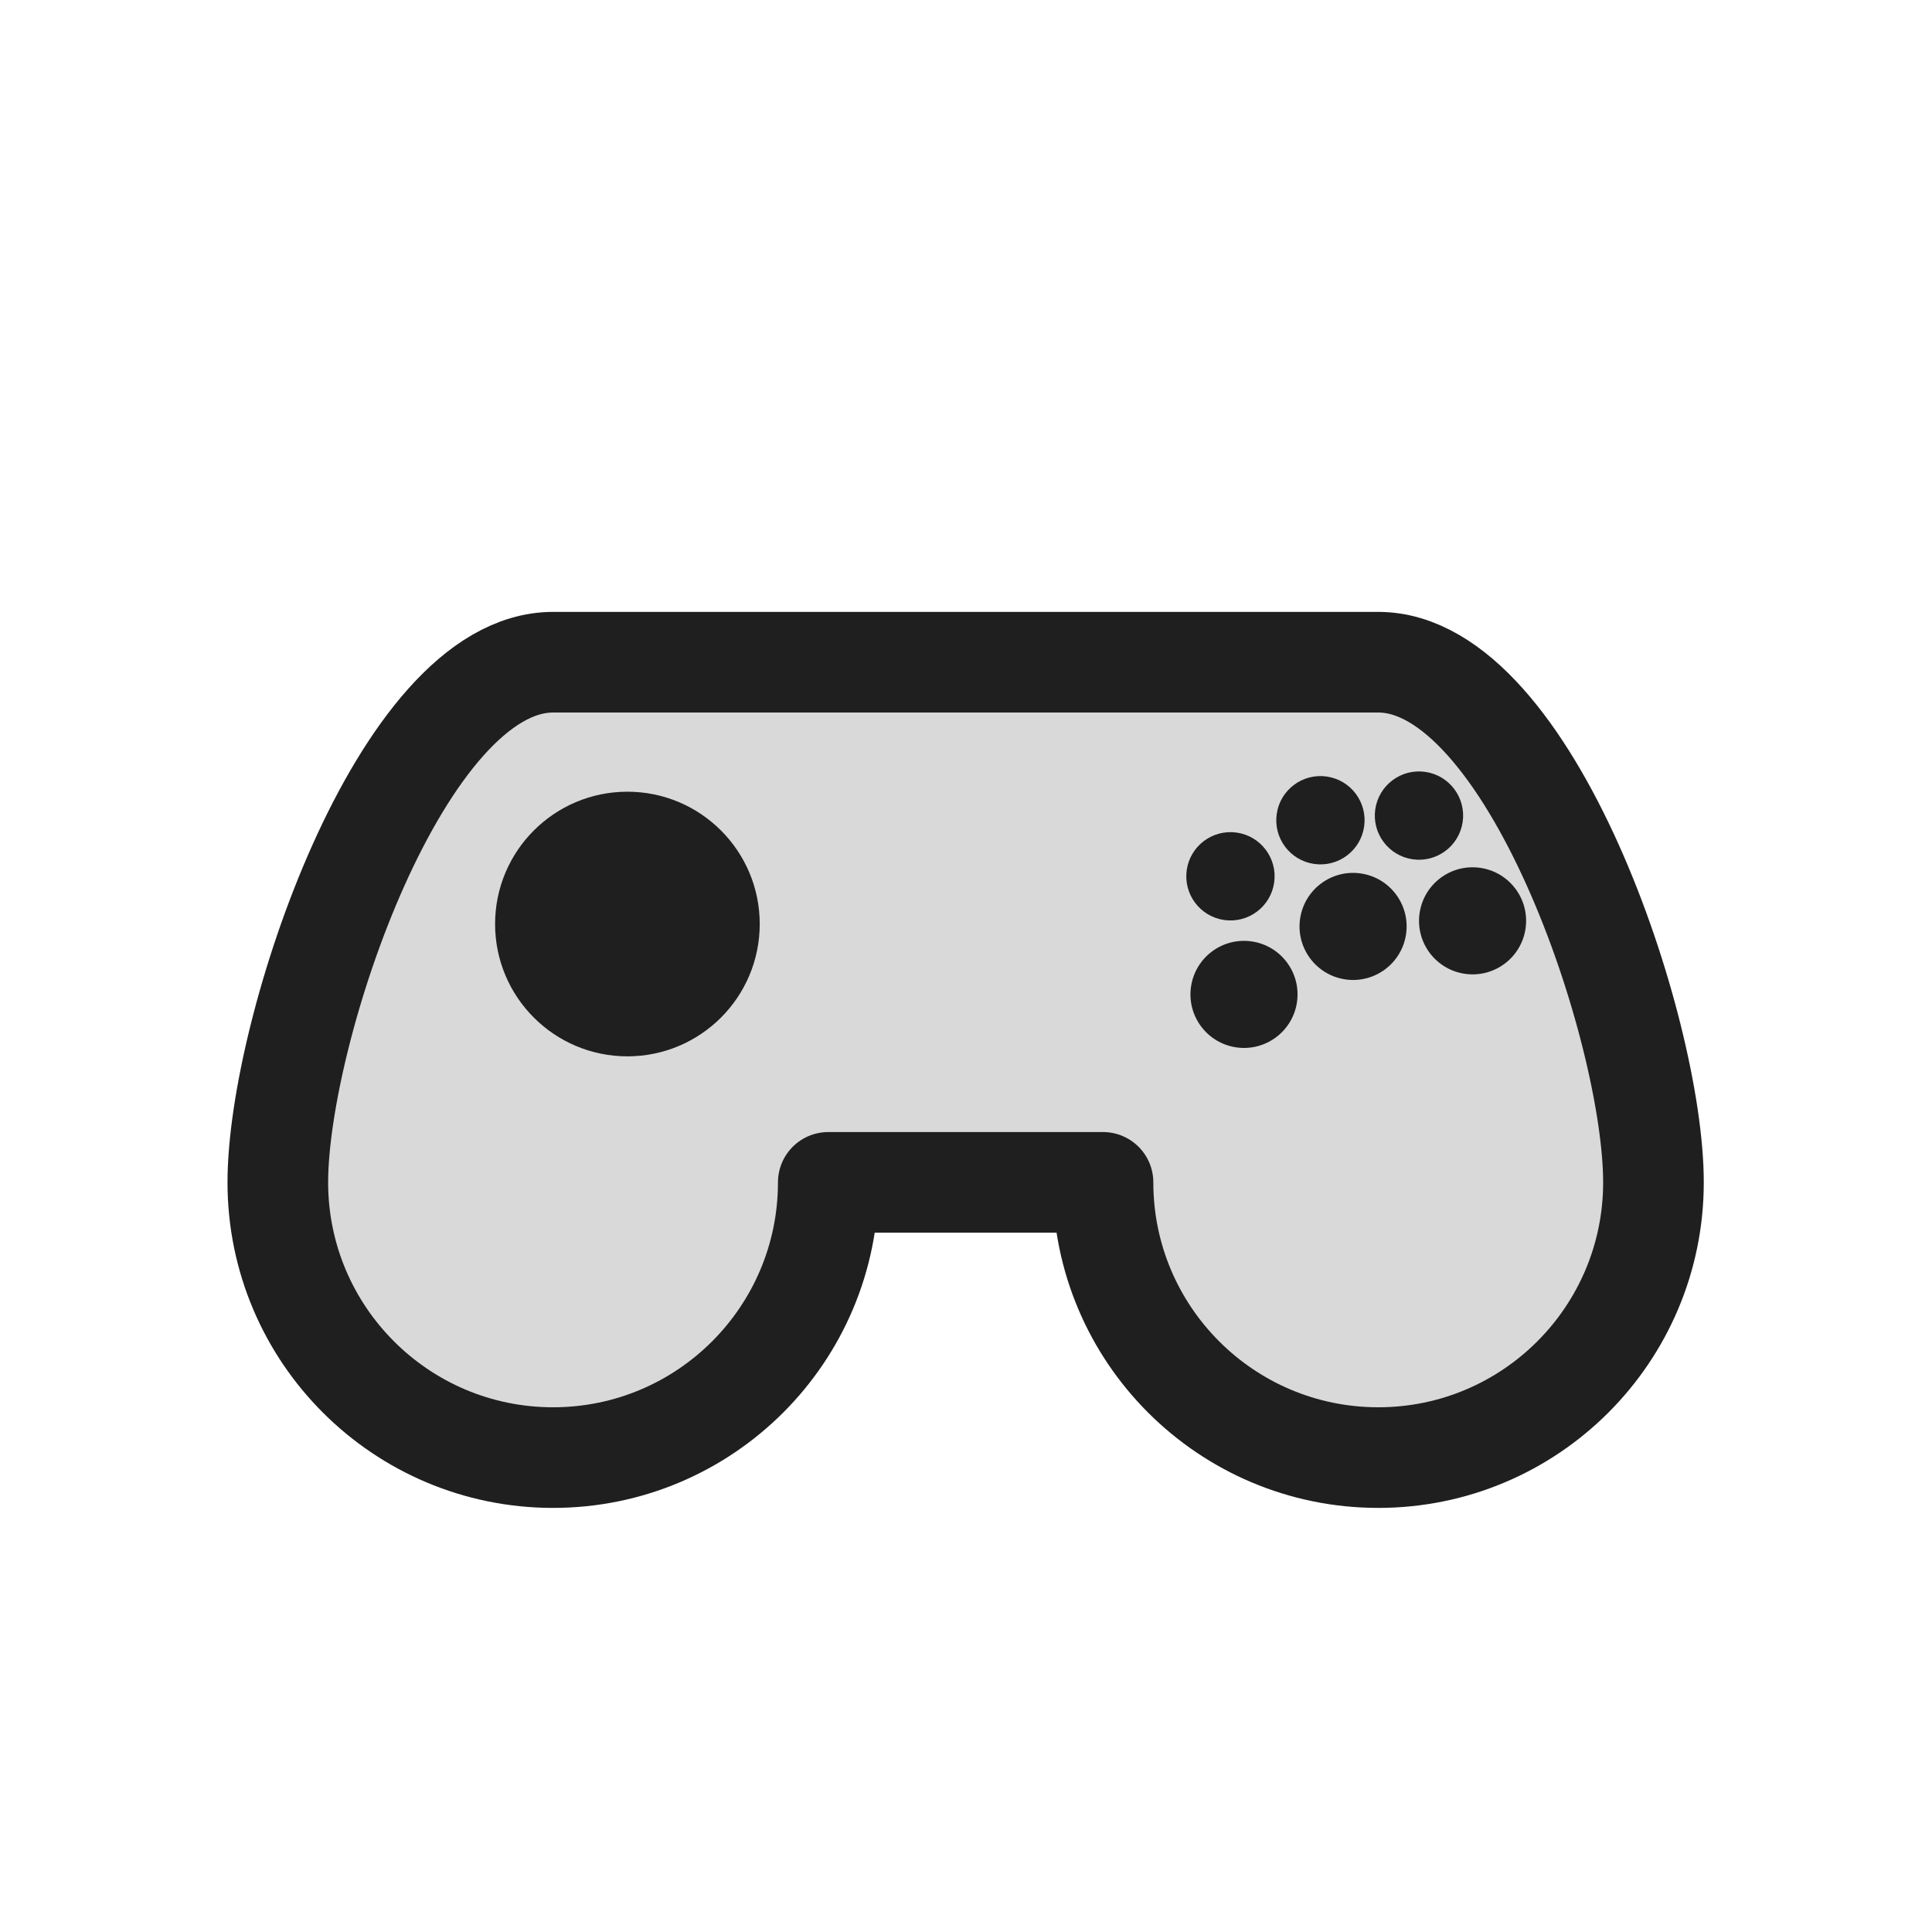 <?xml version="1.0" encoding="UTF-8" standalone="no"?>
<svg
   xmlns:dc="http://purl.org/dc/elements/1.1/"
   xmlns:cc="http://creativecommons.org/ns#"
   xmlns:rdf="http://www.w3.org/1999/02/22-rdf-syntax-ns#"
   xmlns:svg="http://www.w3.org/2000/svg"
   xmlns="http://www.w3.org/2000/svg"
   xmlns:sodipodi="http://sodipodi.sourceforge.net/DTD/sodipodi-0.dtd"
   xmlns:inkscape="http://www.inkscape.org/namespaces/inkscape"
   width="256"
   height="256"
   viewBox="0 0 67.733 67.733"
   version="1.1"
   id="svg4532"
   sodipodi:docname="applications-games.svg"
   inkscape:version="1.0 (4035a4fb49, 2020-05-01)">
  <defs
     id="defs4526">
    <inkscape:perspective
       sodipodi:type="inkscape:persp3d"
       inkscape:vp_x="0 : 33.866667 : 1"
       inkscape:vp_y="0 : 1000 : 0"
       inkscape:vp_z="67.733332 : 33.866667 : 1"
       inkscape:persp3d-origin="33.866666 : 22.577778 : 1"
       id="perspective848" />
  </defs>
  <sodipodi:namedview
     inkscape:snap-global="false"
     inkscape:guide-bbox="true"
     showguides="true"
     id="base"
     pagecolor="#ffffff"
     bordercolor="#666666"
     borderopacity="1.0"
     inkscape:pageopacity="0.0"
     inkscape:pageshadow="2"
     inkscape:zoom="2.5585971"
     inkscape:cx="137.66457"
     inkscape:cy="131.98914"
     inkscape:document-units="px"
     inkscape:current-layer="layer1"
     showgrid="false"
     units="px"
     inkscape:window-width="1600"
     inkscape:window-height="854"
     inkscape:window-x="0"
     inkscape:window-y="0"
     inkscape:window-maximized="1"
     inkscape:document-rotation="0">
    <sodipodi:guide
       id="guide853"
       orientation="0,256"
       position="0,67.733" />
    <sodipodi:guide
       inkscape:color="rgb(0,0,255)"
       inkscape:locked="false"
       inkscape:label=""
       id="guide855"
       orientation="-1,0"
       position="67.733,67.733" />
    <sodipodi:guide
       id="guide857"
       orientation="0,-256"
       position="67.733,0" />
    <sodipodi:guide
       inkscape:color="rgb(0,0,255)"
       inkscape:locked="false"
       inkscape:label=""
       id="guide859"
       orientation="-1,0"
       position="0,0" />
    <sodipodi:guide
       inkscape:color="rgb(0,0,255)"
       inkscape:locked="false"
       inkscape:label=""
       id="guide1430"
       orientation="0,1"
       position="22.569,45.164" />
    <sodipodi:guide
       id="guide1434"
       orientation="1,0"
       position="22.569,45.164" />
    <sodipodi:guide
       id="guide1436"
       orientation="1,0"
       position="45.138,22.595" />
    <sodipodi:guide
       inkscape:color="rgb(0,0,255)"
       inkscape:locked="false"
       inkscape:label=""
       id="guide1438"
       orientation="0,1"
       position="7.514,60.219" />
    <sodipodi:guide
       id="guide1440"
       orientation="1,0"
       position="7.514,60.219" />
    <sodipodi:guide
       inkscape:color="rgb(0,0,255)"
       inkscape:locked="false"
       inkscape:label=""
       id="guide1442"
       orientation="0,1"
       position="60.219,7.514" />
    <sodipodi:guide
       id="guide1444"
       orientation="1,0"
       position="60.219,7.514" />
    <sodipodi:guide
       inkscape:color="rgb(0,0,255)"
       inkscape:locked="false"
       inkscape:label=""
       id="guide1446"
       orientation="0,1"
       position="15.028,52.705" />
    <sodipodi:guide
       id="guide1448"
       orientation="1,0"
       position="15.028,52.705" />
    <sodipodi:guide
       inkscape:color="rgb(0,0,255)"
       inkscape:locked="false"
       inkscape:label=""
       id="guide1450"
       orientation="0,1"
       position="52.705,15.028" />
    <sodipodi:guide
       id="guide1452"
       orientation="1,0"
       position="52.705,15.028" />
  </sodipodi:namedview>
  <g
     inkscape:label="Ebene 1"
     inkscape:groupmode="layer"
     id="layer1"
     transform="translate(0,-229.267)">
    <path
       sodipodi:nodetypes="ccccccccc"
       d="m 19.389,252.483 c -5.329,3e-5 -9.648,12.907 -9.649,18.236 2.91e-5,5.329 4.32,9.648 9.649,9.649 5.329,-2e-5 9.648,-4.32 9.649,-9.649 h 9.632 c 2.9e-5,5.329 4.32,9.648 9.649,9.649 5.329,-2e-5 9.648,-4.32 9.649,-9.649 -2.7e-5,-5.329 -4.32,-18.236 -9.649,-18.236 -9.857,0 -20.236,0 -28.929,0 z"
       style="fill:#d9d9d9;fill-opacity:1;stroke:#1f1f1f;stroke-width:3.528;stroke-linecap:round;stroke-linejoin:round;stroke-miterlimit:4;stroke-dasharray:none;stroke-opacity:1;paint-order:stroke fill markers"
       id="rect1083" />
    <circle
       r="3.757"
       cy="261.662"
       cx="21.996"
       id="path1113"
       style="fill:#1f1f1f;fill-opacity:1;stroke:#1f1f1f;stroke-width:1.764;stroke-linecap:round;stroke-linejoin:round;stroke-miterlimit:4;stroke-dasharray:none;stroke-opacity:1;paint-order:stroke fill markers" />
    <circle
       transform="rotate(8.149)"
       style="fill:#1f1f1f;fill-opacity:1;stroke:none;stroke-width:0.881;stroke-linecap:round;stroke-linejoin:round;stroke-miterlimit:4;stroke-dasharray:none;stroke-opacity:1;paint-order:stroke fill markers"
       id="path1129"
       cx="80.612"
       cy="255.28"
       r="1.877" />
    <circle
       transform="rotate(8.149)"
       style="fill:#1f1f1f;fill-opacity:1;stroke:none;stroke-width:0.881;stroke-linecap:round;stroke-linejoin:round;stroke-miterlimit:4;stroke-dasharray:none;stroke-opacity:1;paint-order:stroke fill markers"
       id="path1129-1"
       cx="84.06"
       cy="252.379"
       r="1.877" />
    <circle
       transform="rotate(8.149)"
       style="fill:#1f1f1f;fill-opacity:1;stroke:none;stroke-width:0.881;stroke-linecap:round;stroke-linejoin:round;stroke-miterlimit:4;stroke-dasharray:none;stroke-opacity:1;paint-order:stroke fill markers"
       id="path1129-9"
       cx="88.179"
       cy="251.591"
       r="1.877" />
    <circle
       r="1.548"
       cy="251.249"
       cx="79.555"
       id="path1129-10"
       style="fill:#1f1f1f;fill-opacity:1;stroke:none;stroke-width:0.727;stroke-linecap:round;stroke-linejoin:round;stroke-miterlimit:4;stroke-dasharray:none;stroke-opacity:1;paint-order:stroke fill markers"
       transform="rotate(8.149)" />
    <circle
       r="1.548"
       cy="248.856"
       cx="82.399"
       id="path1129-1-3"
       style="fill:#1f1f1f;fill-opacity:1;stroke:none;stroke-width:0.727;stroke-linecap:round;stroke-linejoin:round;stroke-miterlimit:4;stroke-dasharray:none;stroke-opacity:1;paint-order:stroke fill markers"
       transform="rotate(8.149)" />
    <circle
       r="1.548"
       cy="248.205"
       cx="85.796"
       id="path1129-9-0"
       style="fill:#1f1f1f;fill-opacity:1;stroke:none;stroke-width:0.727;stroke-linecap:round;stroke-linejoin:round;stroke-miterlimit:4;stroke-dasharray:none;stroke-opacity:1;paint-order:stroke fill markers"
       transform="rotate(8.149)" />
  </g>
</svg>
